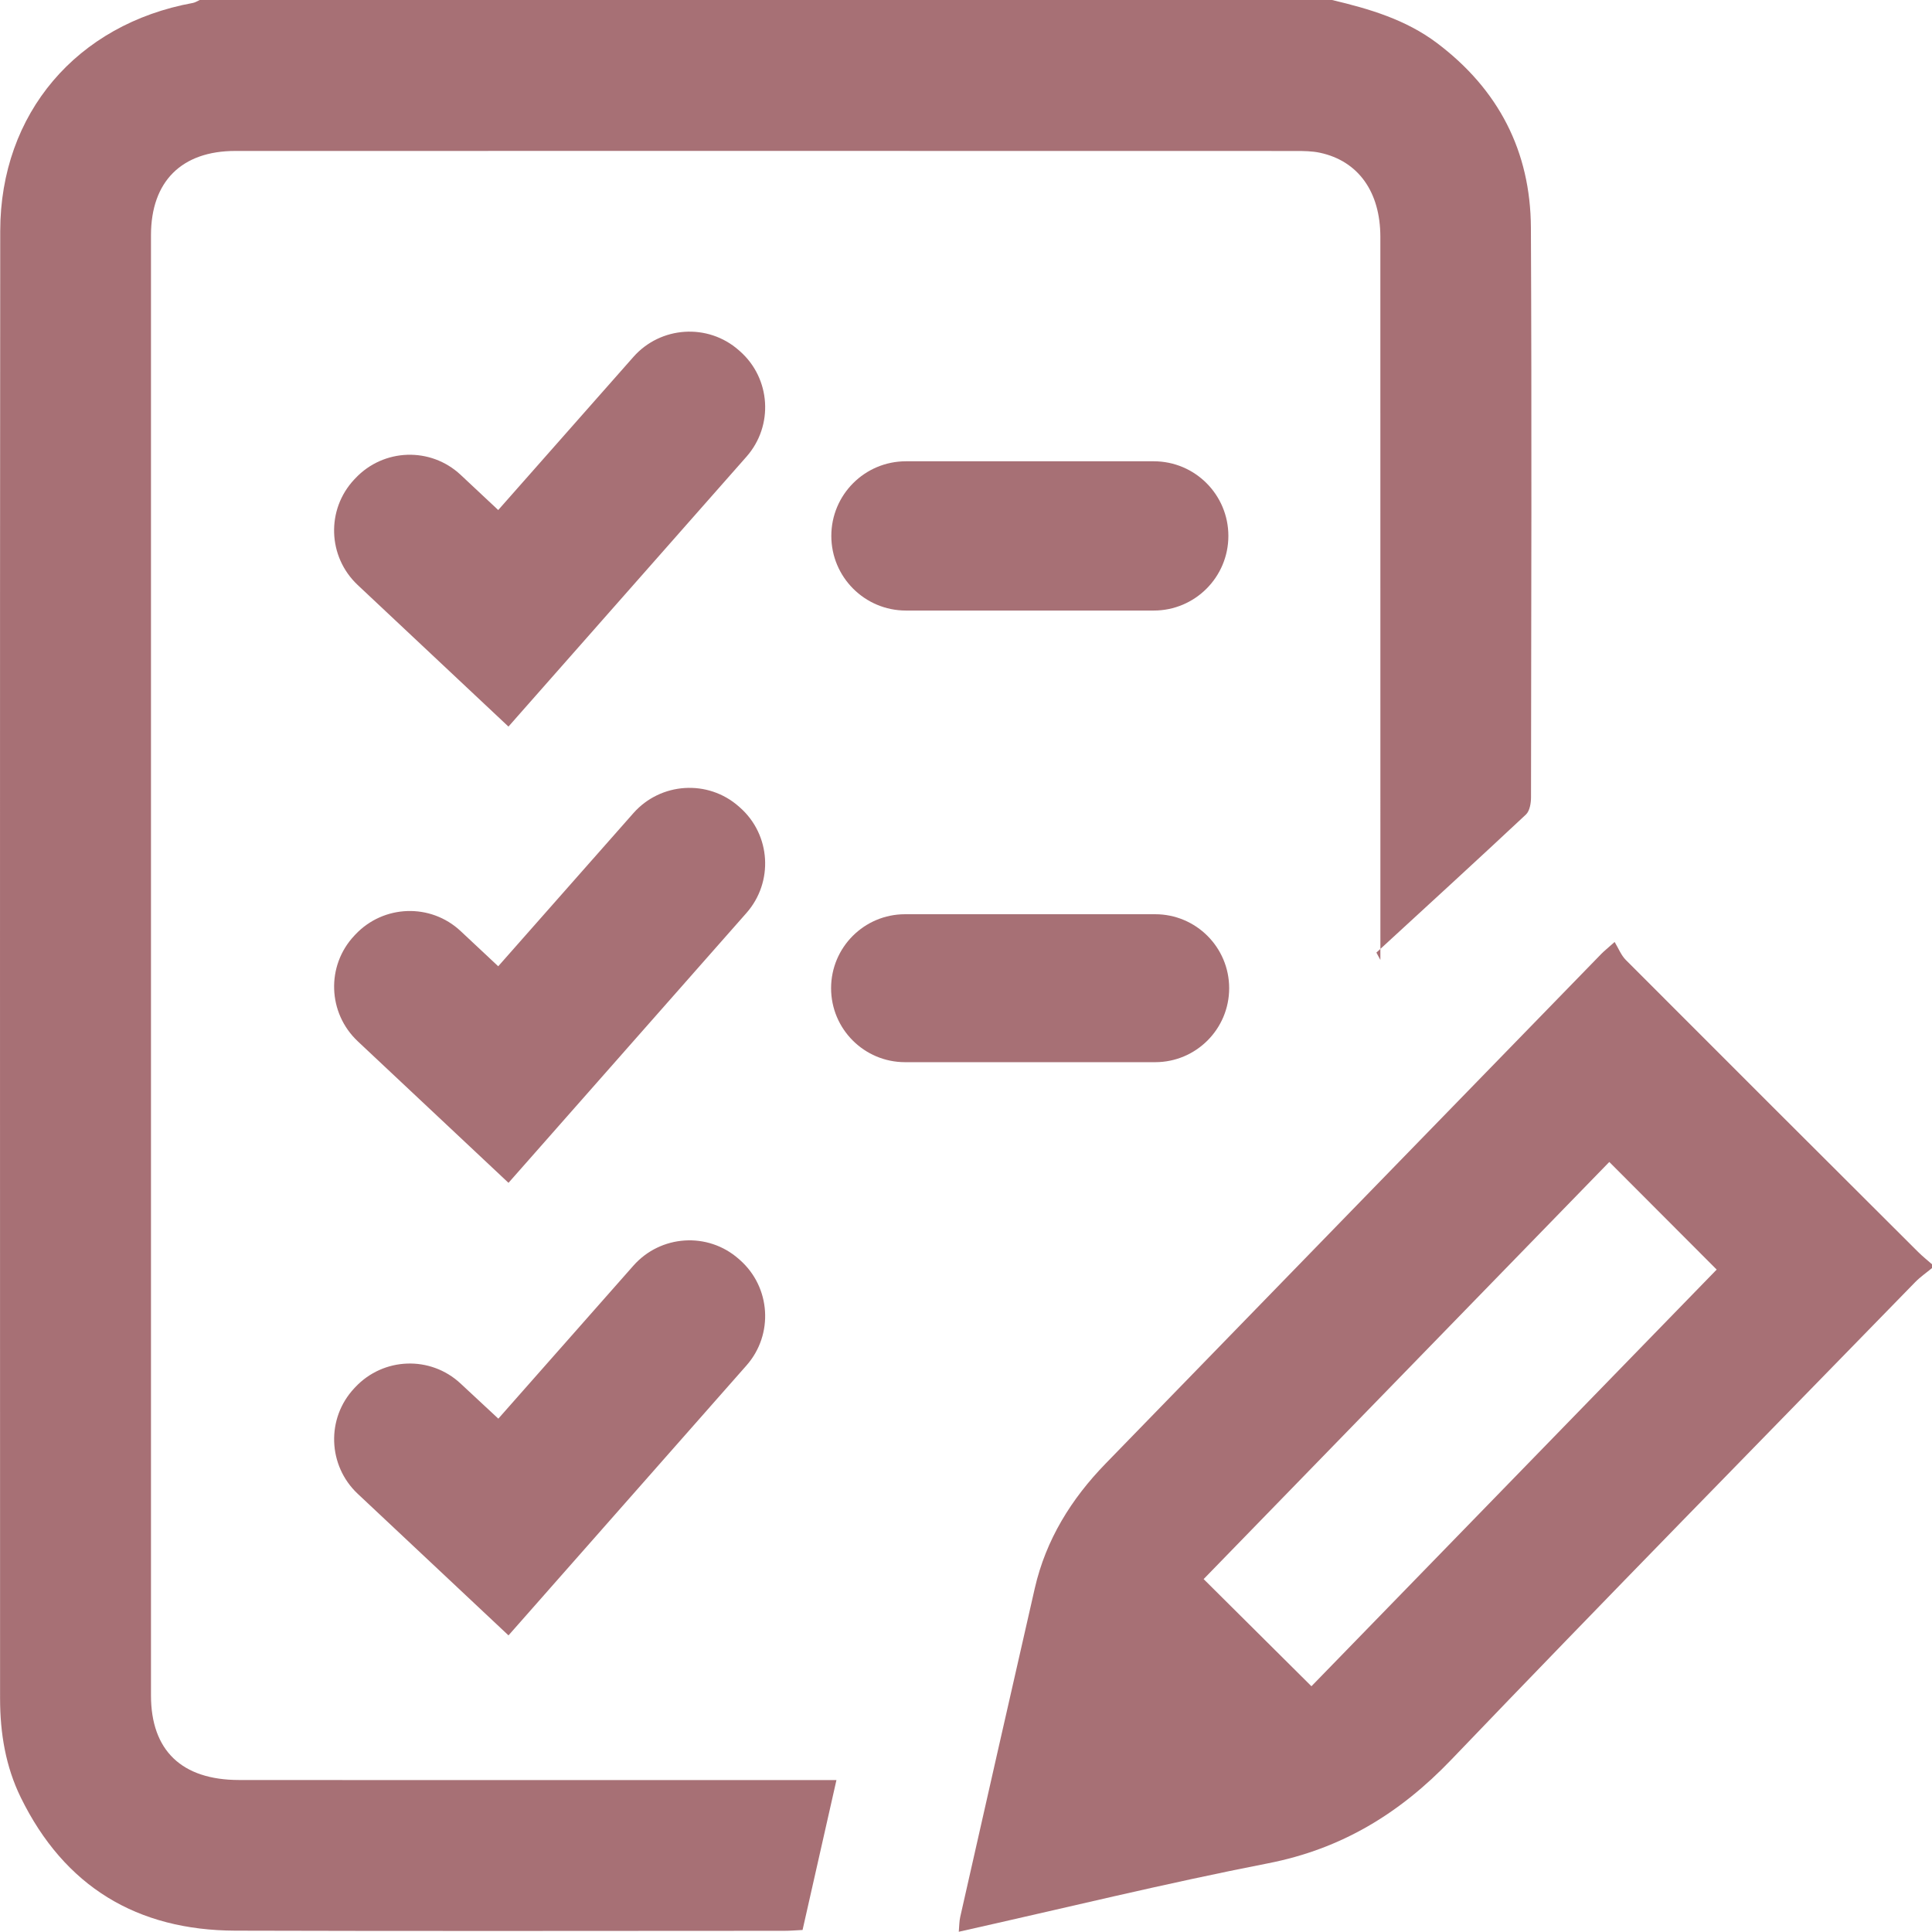 <?xml version="1.0" encoding="UTF-8"?>
<svg id="Layer_1" data-name="Layer 1" xmlns="http://www.w3.org/2000/svg" viewBox="0 0 1024.59 1024.46">
  <defs>
    <style>
      .cls-1 {
        fill: #a77075;
      }
    </style>
  </defs>
  <path class="cls-1" d="m732.05,509.08v-5.84c-.7.64-1.4,1.28-2.11,1.93.7,1.3,1.4,2.61,2.11,3.91Z"/>
  <path class="cls-1" d="m126.77,943.98c-30.38-.02-46.7-15.64-46.7-44.86-.04-258.15-.04-516.28,0-774.41.02-28.5,16.26-44.66,44.74-44.66,187.44-.04,374.86-.02,562.3.02,4.31,0,8.74.04,12.92.94,20.29,4.37,31.99,20.7,32.01,44.6.04,124.05.02,248.12.02,372.19v5.43c25.79-23.7,51.64-47.35,77.21-71.29,1.99-1.89,2.67-6,2.67-9.06.14-100.71.42-201.44-.06-302.15-.2-40.53-17.19-73.32-49.75-97.86-16.62-12.53-35.96-18.19-55.75-22.88H105.92c-1.18.54-2.33,1.32-3.59,1.56C40.72,12.79.18,60.18.12,122.51-.08,381.98.04,641.45.04,900.93c.02,18.23,2.95,35.96,11.01,52.38,23.14,47.19,61.6,70.41,113.78,70.57,97.04.3,194.1.1,291.14.08,2.97,0,5.94-.26,9.65-.44,5.94-26.31,11.83-52.34,17.97-79.51h-13.64c-101.05,0-202.12.04-303.17-.02Z"/>
  <path class="cls-1" d="m1017.25,663.97c-51.72-51.56-103.42-103.14-154.99-154.83-2.55-2.55-3.95-6.24-5.98-9.59-4.15,3.71-5.7,4.91-7.04,6.3-87.65,90.12-175.33,180.2-262.94,270.36-18.21,18.73-31.62,40.35-37.52,66.06-13.27,58.1-26.41,116.23-39.55,174.35-.54,2.37-.48,4.83-.76,7.84,55.43-12.39,109.47-25.65,164.02-36.3,39.04-7.64,69.89-26.49,97.14-54.93,81.44-84.99,163.92-168.97,246.06-253.3,2.69-2.75,5.92-4.97,8.9-7.44v-2.01c-2.45-2.17-5.03-4.21-7.34-6.52Zm-321.76,230.29c-19.23-19.11-37.6-37.38-57.17-56.83,71.45-73.46,143.56-147.61,215.13-221.21,19.15,19.19,37.66,37.74,56.95,57.07-71.09,73.12-143.26,147.31-214.91,220.97Z"/>
  <path class="cls-1" d="m189.72,792.21c26.65,25.04,53.14,49.9,79.95,75.08,42.26-47.94,84.19-95.49,126.23-143.18,14.46-16.41,12.87-41.49-3.54-55.94-.2-.18-.41-.36-.61-.54-16.39-14.44-41.39-12.79-55.85,3.59-23.99,27.18-47.67,53.99-71.62,81.13-6.8-6.33-13.47-12.53-20.07-18.67-15.96-14.84-40.87-13.92-55.79,1.97-.18.19-.36.39-.54.58-14.95,15.94-14.09,41.02,1.84,55.98Z"/>
  <path class="cls-1" d="m189.73,552.23c26.67,25.04,53.14,49.9,79.94,75.06,42.24-47.91,84.06-95.34,126.19-143.11,14.45-16.39,12.95-41.47-3.43-55.93-.21-.18-.42-.37-.62-.55-16.38-14.46-41.44-12.84-55.91,3.54-23.91,27.08-47.67,53.99-71.68,81.2-6.74-6.31-13.36-12.51-19.93-18.66-15.94-14.92-40.93-14.04-55.88,1.88-.18.19-.36.39-.54.58-14.96,15.94-14.08,41.02,1.86,55.98Z"/>
  <path class="cls-1" d="m189.68,310.23c26.57,24.95,52.99,49.76,79.97,75.1,42.34-48.02,84.17-95.45,126.23-143.14,14.47-16.41,12.92-41.49-3.49-55.94-.2-.18-.4-.35-.6-.53-16.39-14.43-41.45-12.78-55.9,3.59-23.96,27.15-47.73,54.06-71.67,81.18-6.74-6.31-13.34-12.5-19.91-18.65-15.95-14.93-40.93-14.08-55.88,1.85-.18.19-.36.39-.55.58-14.95,15.93-14.13,40.99,1.8,55.95Z"/>
  <path class="cls-1" d="m480.45,244.63c-21.86,0-39.58,17.72-39.58,39.58h0c0,21.86,17.72,39.58,39.58,39.58h131.41c21.86,0,39.58-17.72,39.58-39.58h0c0-21.86-17.72-39.58-39.58-39.58h-131.41Z"/>
  <path class="cls-1" d="m651.86,524.07h0c0-21.67-17.57-39.23-39.23-39.23h-132.65c-21.67,0-39.23,17.57-39.23,39.23h0c0,21.67,17.57,39.23,39.23,39.23h132.65c21.67,0,39.23-17.57,39.23-39.23Z"/>
</svg>
